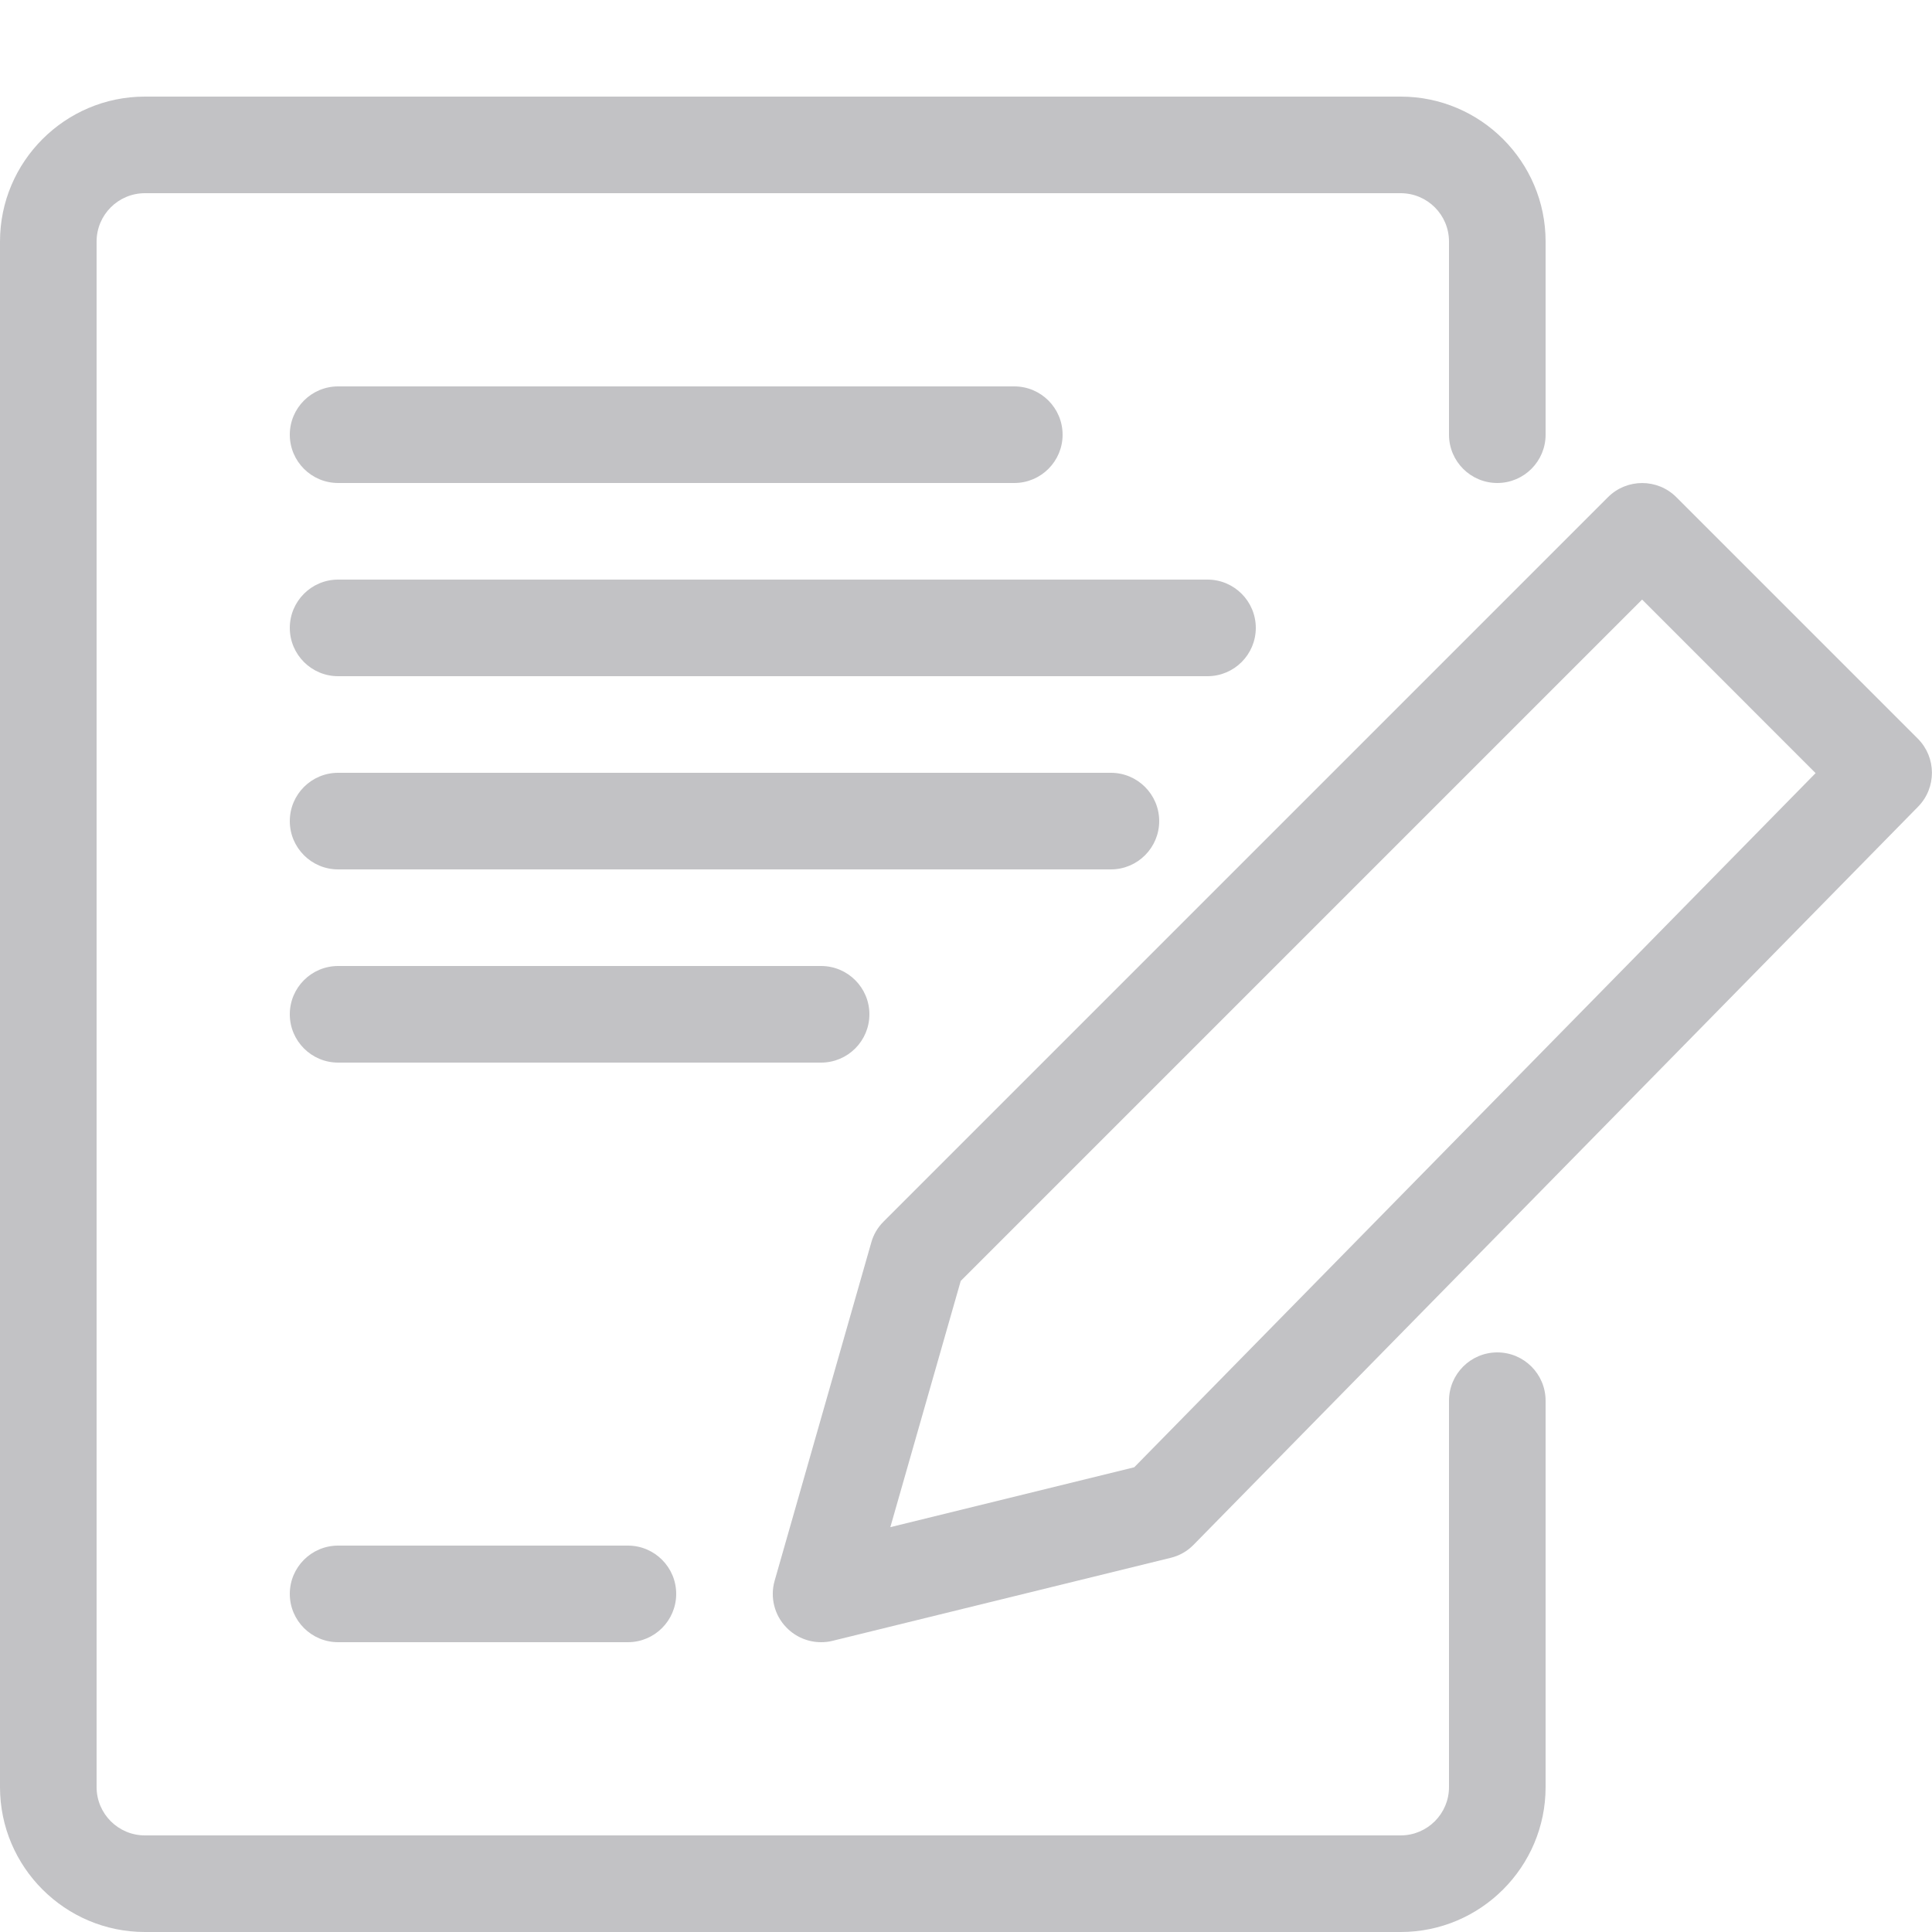 <svg width="24" height="24" viewBox="0 0 24 24" fill="none" xmlns="http://www.w3.org/2000/svg">
<path d="M17.4 24H1.8C0.808 24 0 23.192 0 22.2V3C0 2.008 0.808 1.2 1.8 1.2H17.4C18.392 1.2 19.2 2.008 19.2 3V5.4C19.2 5.731 18.931 6 18.6 6C18.269 6 18 5.731 18 5.4V3C18 2.669 17.731 2.4 17.4 2.4H1.8C1.469 2.4 1.2 2.669 1.2 3V22.2C1.2 22.531 1.469 22.8 1.8 22.8H17.4C17.731 22.8 18 22.531 18 22.2V17.4C18 17.069 18.269 16.8 18.6 16.8C18.931 16.8 19.2 17.069 19.2 17.4V22.2C19.2 23.192 18.392 24 17.4 24Z" fill="#C2C2C5"/>
<path d="M12.6 6H4.2C3.869 6 3.6 5.731 3.6 5.4C3.6 5.069 3.869 4.8 4.2 4.8H12.6C12.931 4.8 13.2 5.069 13.2 5.4C13.2 5.731 12.931 6 12.6 6Z" fill="#C2C2C5"/>
<path d="M15 8.4H4.2C3.869 8.4 3.6 8.131 3.6 7.8C3.6 7.469 3.869 7.2 4.2 7.2H15C15.331 7.2 15.6 7.469 15.6 7.8C15.6 8.131 15.331 8.4 15 8.4Z" fill="#C2C2C5"/>
<path d="M13.8 10.8H4.2C3.869 10.8 3.6 10.531 3.6 10.2C3.6 9.869 3.869 9.6 4.2 9.6H13.8C14.131 9.6 14.4 9.869 14.4 10.2C14.4 10.531 14.131 10.8 13.8 10.8Z" fill="#C2C2C5"/>
<path d="M10.2 13.2H4.2C3.869 13.2 3.6 12.931 3.6 12.6C3.6 12.269 3.869 12 4.2 12H10.2C10.531 12 10.8 12.269 10.8 12.6C10.8 12.931 10.531 13.2 10.2 13.2Z" fill="#C2C2C5"/>
<path d="M10.2 20.4C10.039 20.4 9.882 20.335 9.768 20.216C9.619 20.063 9.564 19.841 9.623 19.636L10.823 15.436C10.85 15.337 10.903 15.248 10.975 15.176L19.975 6.176C20.209 5.942 20.59 5.942 20.824 6.176L23.824 9.176C24.056 9.409 24.058 9.786 23.827 10.021L14.827 19.19C14.749 19.27 14.651 19.326 14.542 19.352L10.342 20.383C10.295 20.395 10.247 20.4 10.199 20.4H10.2ZM11.934 15.914L11.06 18.971L14.09 18.227L22.554 9.604L20.399 7.448L11.933 15.914H11.934Z" fill="#C2C2C5"/>
<path d="M7.8 20.4H4.2C3.869 20.4 3.6 20.131 3.6 19.8C3.6 19.469 3.869 19.2 4.2 19.2H7.8C8.131 19.2 8.4 19.469 8.4 19.8C8.4 20.131 8.131 20.4 7.8 20.4Z" fill="#C2C2C5"/>
</svg>
